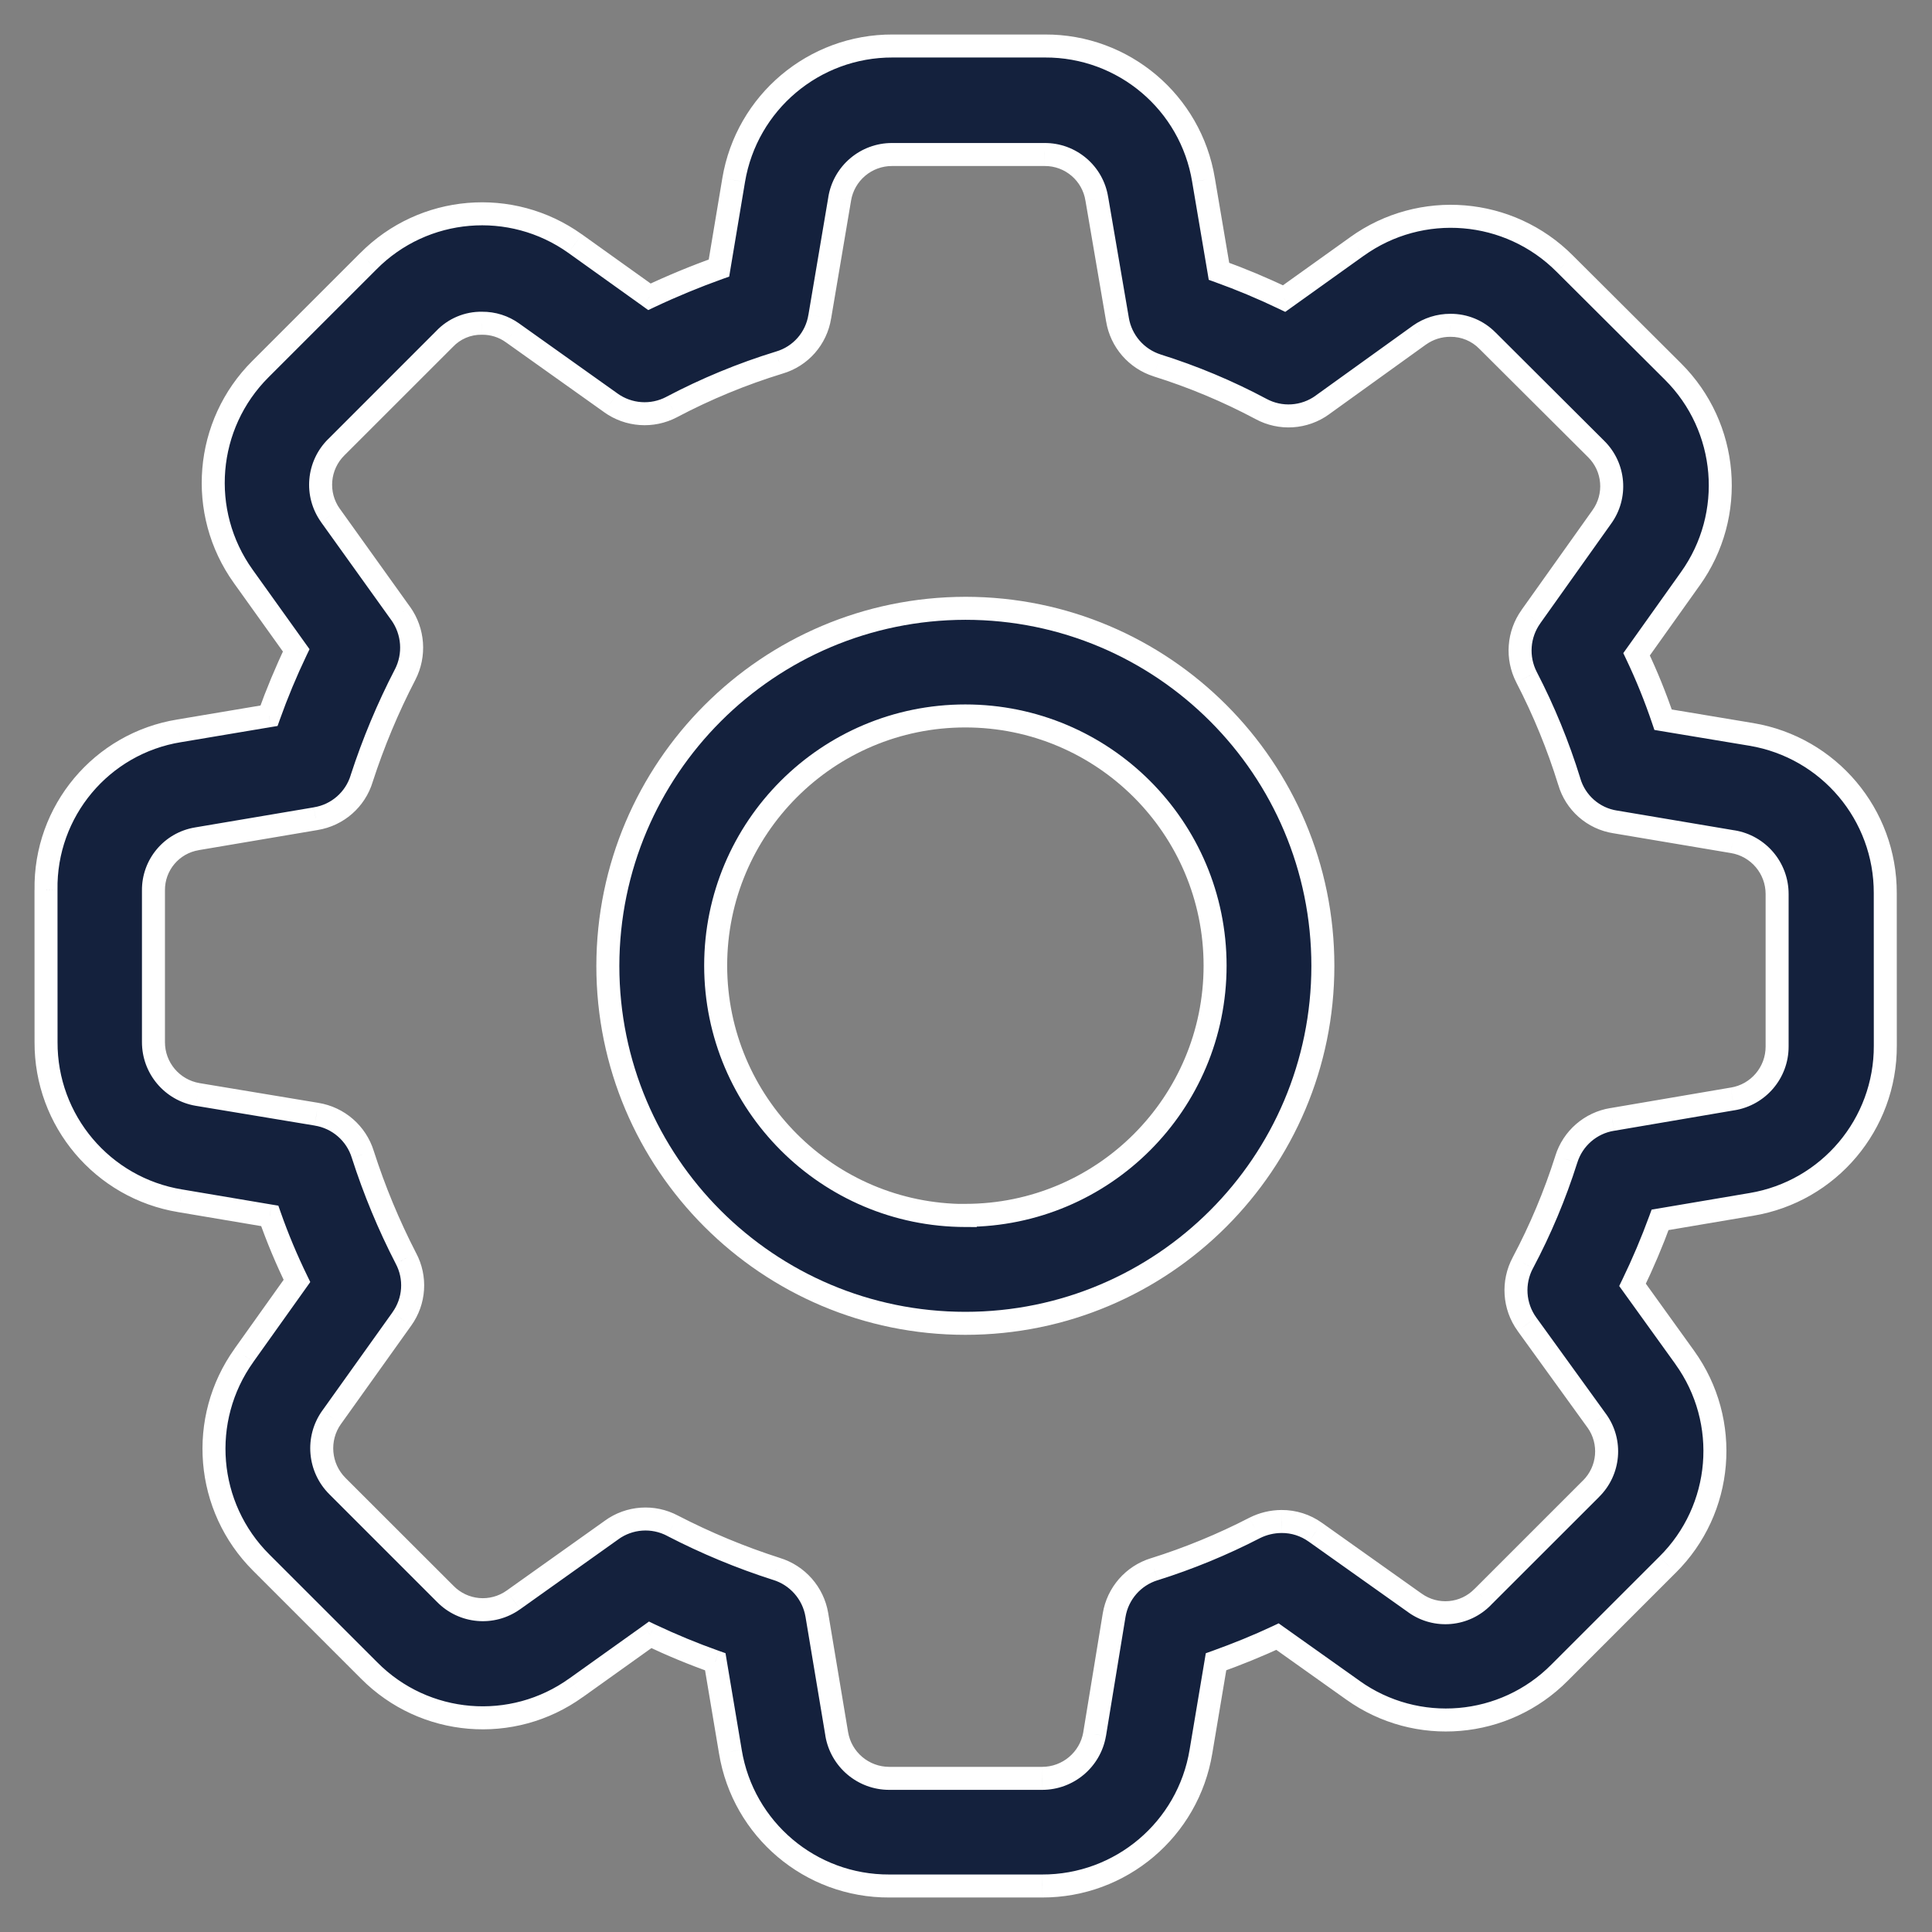 <svg width="42" height="42" viewBox="0 0 42 42" fill="none" xmlns="http://www.w3.org/2000/svg">
<rect x="0" y="0" width="42" height="42" fill="#808080" stroke="none"/>
<path fill-rule="evenodd" clip-rule="evenodd" d="M3.896 15.887L5.848 15.559C6.02 15.076 6.218 14.601 6.44 14.138L5.288 12.529C4.292 11.137 4.451 9.229 5.664 8.022L8.007 5.679C9.209 4.466 11.113 4.304 12.502 5.296L14.118 6.452C14.614 6.217 15.126 6.007 15.63 5.827L15.95 3.914C16.233 2.228 17.695 0.994 19.405 1H22.716C24.425 0.992 25.887 2.227 26.164 3.914L26.5 5.897C26.981 6.071 27.454 6.269 27.915 6.491L29.499 5.358C30.893 4.358 32.808 4.517 34.018 5.734L36.37 8.077C37.582 9.284 37.741 11.192 36.745 12.583L35.578 14.224C35.798 14.686 35.99 15.161 36.154 15.646L38.073 15.966C39.758 16.248 40.99 17.709 40.984 19.418L40.985 22.73C40.993 24.439 39.759 25.902 38.073 26.182L36.09 26.518C35.914 26.998 35.714 27.471 35.49 27.932L36.626 29.51C37.626 30.901 37.466 32.811 36.25 34.017L33.906 36.36C32.705 37.573 30.8 37.735 29.411 36.743L27.771 35.579C27.339 35.782 26.892 35.962 26.436 36.126L26.108 38.078C25.828 39.768 24.365 41.005 22.652 41H19.333C17.62 41.008 16.155 39.769 15.878 38.078L15.55 36.126C15.068 35.955 14.595 35.759 14.134 35.54L12.526 36.688C11.137 37.689 9.227 37.53 8.023 36.313L5.68 33.97C4.467 32.763 4.308 30.855 5.304 29.463L6.455 27.846C6.231 27.387 6.033 26.915 5.864 26.433L3.92 26.105C2.23 25.828 0.993 24.364 1.001 22.652L1 19.348C0.972 17.635 2.205 16.161 3.896 15.887ZM3.336 22.652C3.334 23.215 3.74 23.698 4.296 23.792L6.879 24.222C7.355 24.297 7.746 24.637 7.887 25.097C8.136 25.874 8.449 26.629 8.823 27.354C9.048 27.775 9.014 28.287 8.735 28.674L7.207 30.814C6.881 31.276 6.935 31.907 7.335 32.306L9.679 34.649C10.072 35.051 10.7 35.108 11.159 34.782L13.294 33.262C13.682 32.98 14.198 32.943 14.622 33.169C15.346 33.544 16.101 33.857 16.877 34.106C17.337 34.246 17.677 34.633 17.757 35.106L18.189 37.691C18.282 38.25 18.766 38.66 19.333 38.66H22.652C23.216 38.661 23.7 38.256 23.796 37.7L24.22 35.114C24.297 34.642 24.635 34.255 25.092 34.114C25.844 33.878 26.575 33.577 27.276 33.216C27.457 33.125 27.657 33.077 27.859 33.076C28.123 33.074 28.381 33.156 28.595 33.31L30.763 34.848C31.219 35.174 31.844 35.117 32.234 34.716L34.586 32.365C34.986 31.971 35.041 31.345 34.714 30.888L33.194 28.787C32.911 28.395 32.877 27.877 33.106 27.451C33.488 26.732 33.804 25.979 34.05 25.202C34.191 24.747 34.579 24.411 35.05 24.335L37.665 23.89C38.224 23.799 38.635 23.316 38.633 22.75L38.633 19.438C38.635 18.872 38.224 18.388 37.665 18.297L35.114 17.868C34.638 17.794 34.248 17.451 34.114 16.988C33.872 16.207 33.562 15.449 33.186 14.723C32.968 14.3 33.005 13.79 33.282 13.403L34.818 11.243C35.151 10.788 35.1 10.156 34.698 9.76L32.346 7.416L32.339 7.408C32.126 7.191 31.834 7.069 31.531 7.072C31.29 7.071 31.055 7.145 30.859 7.283L28.747 8.803C28.356 9.087 27.836 9.12 27.412 8.889C26.691 8.505 25.936 8.189 25.156 7.944C24.703 7.8 24.369 7.414 24.292 6.944L23.844 4.327C23.758 3.768 23.275 3.356 22.708 3.359H19.397C18.829 3.355 18.344 3.767 18.253 4.327L17.821 6.882C17.746 7.357 17.404 7.747 16.942 7.882C16.132 8.131 15.347 8.455 14.598 8.85C14.176 9.071 13.665 9.035 13.278 8.757L11.143 7.237C10.95 7.098 10.717 7.024 10.479 7.027C10.171 7.021 9.874 7.146 9.663 7.37L7.311 9.721C6.91 10.117 6.856 10.746 7.183 11.205L8.711 13.337C8.989 13.727 9.026 14.239 8.807 14.665C8.431 15.391 8.115 16.146 7.863 16.923C7.725 17.382 7.337 17.721 6.863 17.797L4.28 18.235C3.731 18.325 3.33 18.803 3.336 19.359V22.652Z" fill="#14213D"/>
<path d="M3.896 15.887L3.936 16.134L3.937 16.134L3.896 15.887ZM5.848 15.559L5.889 15.806L6.034 15.782L6.083 15.644L5.848 15.559ZM6.44 14.138L6.665 14.246L6.729 14.113L6.643 13.993L6.44 14.138ZM5.288 12.529L5.084 12.674L5.084 12.674L5.288 12.529ZM5.664 8.022L5.84 8.199L5.84 8.199L5.664 8.022ZM8.007 5.679L8.184 5.856L8.185 5.855L8.007 5.679ZM12.502 5.296L12.648 5.093L12.647 5.093L12.502 5.296ZM14.118 6.452L13.973 6.655L14.092 6.741L14.225 6.678L14.118 6.452ZM15.63 5.827L15.714 6.062L15.852 6.013L15.876 5.868L15.63 5.827ZM15.95 3.914L15.703 3.872L15.703 3.873L15.95 3.914ZM19.405 1L19.404 1.25H19.405V1ZM22.716 1V1.25L22.717 1.25L22.716 1ZM26.164 3.914L25.917 3.954L25.917 3.956L26.164 3.914ZM26.5 5.897L26.253 5.939L26.277 6.083L26.415 6.133L26.5 5.897ZM27.915 6.491L27.807 6.716L27.94 6.78L28.061 6.694L27.915 6.491ZM29.499 5.358L29.644 5.562L29.645 5.562L29.499 5.358ZM34.018 5.734L33.841 5.91L33.842 5.911L34.018 5.734ZM36.37 8.077L36.193 8.254L36.193 8.254L36.37 8.077ZM36.745 12.583L36.542 12.438L36.542 12.438L36.745 12.583ZM35.578 14.224L35.374 14.079L35.289 14.198L35.352 14.331L35.578 14.224ZM36.154 15.646L35.917 15.726L35.965 15.868L36.113 15.893L36.154 15.646ZM38.073 15.966L38.114 15.719L38.114 15.719L38.073 15.966ZM40.984 19.418L40.734 19.417V19.418L40.984 19.418ZM40.985 22.73L40.735 22.73L40.735 22.731L40.985 22.73ZM38.073 26.182L38.032 25.936L38.031 25.936L38.073 26.182ZM36.09 26.518L36.048 26.272L35.905 26.296L35.855 26.432L36.09 26.518ZM35.49 27.932L35.265 27.823L35.2 27.957L35.287 28.078L35.49 27.932ZM36.626 29.51L36.828 29.364L36.828 29.364L36.626 29.51ZM36.25 34.017L36.074 33.839L36.073 33.84L36.25 34.017ZM33.906 36.36L33.729 36.183L33.728 36.184L33.906 36.36ZM29.411 36.743L29.556 36.54L29.556 36.539L29.411 36.743ZM27.771 35.579L27.916 35.375L27.797 35.29L27.665 35.352L27.771 35.579ZM26.436 36.126L26.351 35.891L26.213 35.94L26.189 36.084L26.436 36.126ZM26.108 38.078L25.861 38.037L25.861 38.037L26.108 38.078ZM22.652 41L22.653 40.75H22.652V41ZM19.333 41V40.75L19.332 40.75L19.333 41ZM15.878 38.078L16.124 38.038L16.124 38.037L15.878 38.078ZM15.55 36.126L15.796 36.084L15.772 35.939L15.633 35.89L15.55 36.126ZM14.134 35.54L14.241 35.315L14.108 35.251L13.989 35.337L14.134 35.54ZM12.526 36.688L12.381 36.485L12.38 36.485L12.526 36.688ZM8.023 36.313L8.201 36.137L8.2 36.136L8.023 36.313ZM5.68 33.97L5.856 33.793L5.856 33.793L5.68 33.97ZM5.304 29.463L5.507 29.609L5.507 29.608L5.304 29.463ZM6.455 27.846L6.659 27.991L6.745 27.87L6.68 27.736L6.455 27.846ZM5.864 26.433L6.1 26.349L6.051 26.21L5.905 26.186L5.864 26.433ZM3.92 26.105L3.962 25.858L3.96 25.858L3.92 26.105ZM1.001 22.652L1.251 22.653L1.251 22.652L1.001 22.652ZM1 19.348L1.251 19.348L1.25 19.343L1 19.348ZM3.336 22.652L3.586 22.653V22.652H3.336ZM4.296 23.792L4.254 24.039L4.255 24.039L4.296 23.792ZM6.879 24.222L6.838 24.468L6.84 24.469L6.879 24.222ZM7.887 25.097L7.648 25.17L7.649 25.173L7.887 25.097ZM8.823 27.354L8.601 27.468L8.603 27.472L8.823 27.354ZM8.735 28.674L8.532 28.528L8.532 28.529L8.735 28.674ZM7.207 30.814L7.004 30.669L7.003 30.67L7.207 30.814ZM7.335 32.306L7.512 32.13L7.512 32.13L7.335 32.306ZM9.679 34.649L9.858 34.474L9.856 34.472L9.679 34.649ZM11.159 34.782L11.303 34.986L11.304 34.986L11.159 34.782ZM13.294 33.262L13.439 33.466L13.441 33.464L13.294 33.262ZM14.622 33.169L14.505 33.389L14.507 33.391L14.622 33.169ZM16.877 34.106L16.801 34.344L16.805 34.345L16.877 34.106ZM17.757 35.106L18.004 35.065L18.004 35.064L17.757 35.106ZM18.189 37.691L18.436 37.65L18.436 37.65L18.189 37.691ZM19.333 38.66V38.41H19.333L19.333 38.66ZM22.652 38.66L22.653 38.41H22.652V38.66ZM23.796 37.7L24.043 37.742L24.043 37.74L23.796 37.7ZM24.22 35.114L24.467 35.154L24.467 35.154L24.22 35.114ZM25.092 34.114L25.165 34.353L25.167 34.353L25.092 34.114ZM27.276 33.216L27.163 32.993L27.161 32.994L27.276 33.216ZM27.859 33.076L27.86 33.326L27.861 33.326L27.859 33.076ZM28.595 33.31L28.449 33.513L28.451 33.514L28.595 33.31ZM30.763 34.848L30.908 34.645L30.907 34.645L30.763 34.848ZM32.234 34.716L32.058 34.539L32.055 34.541L32.234 34.716ZM34.586 32.365L34.411 32.187L34.409 32.188L34.586 32.365ZM34.714 30.888L34.917 30.743L34.916 30.742L34.714 30.888ZM33.194 28.787L32.992 28.933L32.992 28.934L33.194 28.787ZM33.106 27.451L33.326 27.57L33.327 27.569L33.106 27.451ZM34.05 25.202L34.288 25.278L34.289 25.276L34.05 25.202ZM35.05 24.335L35.089 24.582L35.092 24.582L35.05 24.335ZM37.665 23.89L37.626 23.643L37.623 23.643L37.665 23.89ZM38.633 22.75L38.383 22.75L38.383 22.751L38.633 22.75ZM38.633 19.438L38.383 19.437V19.438L38.633 19.438ZM37.665 18.297L37.624 18.544L37.625 18.544L37.665 18.297ZM35.114 17.868L35.155 17.621L35.152 17.621L35.114 17.868ZM34.114 16.988L34.354 16.919L34.353 16.914L34.114 16.988ZM33.186 14.723L32.964 14.837L32.964 14.838L33.186 14.723ZM33.282 13.403L33.486 13.549L33.486 13.548L33.282 13.403ZM34.818 11.243L34.616 11.096L34.614 11.099L34.818 11.243ZM34.698 9.76L34.522 9.937L34.523 9.938L34.698 9.76ZM32.346 7.416L32.523 7.239L32.523 7.239L32.346 7.416ZM32.339 7.408L32.16 7.583L32.162 7.586L32.339 7.408ZM31.531 7.072L31.529 7.322L31.533 7.322L31.531 7.072ZM30.859 7.283L30.715 7.079L30.713 7.081L30.859 7.283ZM28.747 8.803L28.601 8.6L28.601 8.601L28.747 8.803ZM27.412 8.889L27.531 8.67L27.529 8.669L27.412 8.889ZM25.156 7.944L25.08 8.182L25.081 8.183L25.156 7.944ZM24.292 6.944L24.539 6.904L24.539 6.902L24.292 6.944ZM23.844 4.327L23.597 4.365L23.598 4.369L23.844 4.327ZM22.708 3.359V3.609L22.71 3.609L22.708 3.359ZM19.397 3.359L19.396 3.609H19.397V3.359ZM18.253 4.327L18.5 4.369L18.5 4.367L18.253 4.327ZM17.821 6.882L17.575 6.84L17.574 6.843L17.821 6.882ZM16.942 7.882L16.871 7.642L16.868 7.643L16.942 7.882ZM14.598 8.85L14.714 9.072L14.715 9.071L14.598 8.85ZM13.278 8.757L13.424 8.554L13.423 8.553L13.278 8.757ZM11.143 7.237L10.996 7.44L10.998 7.441L11.143 7.237ZM10.479 7.027L10.474 7.277L10.481 7.277L10.479 7.027ZM9.663 7.37L9.84 7.547L9.845 7.542L9.663 7.37ZM7.311 9.721L7.487 9.899L7.488 9.898L7.311 9.721ZM7.183 11.205L6.98 11.35L6.98 11.351L7.183 11.205ZM8.711 13.337L8.915 13.192L8.914 13.192L8.711 13.337ZM8.807 14.665L9.029 14.78L9.029 14.78L8.807 14.665ZM7.863 16.923L7.625 16.846L7.624 16.851L7.863 16.923ZM6.863 17.797L6.824 17.55L6.822 17.551L6.863 17.797ZM4.28 18.235L4.321 18.482L4.322 18.481L4.28 18.235ZM3.336 19.359H3.586L3.586 19.357L3.336 19.359ZM3.937 16.134L5.889 15.806L5.806 15.313L3.855 15.641L3.937 16.134ZM6.083 15.644C6.253 15.168 6.447 14.702 6.665 14.246L6.214 14.03C5.989 14.501 5.788 14.984 5.612 15.475L6.083 15.644ZM6.643 13.993L5.491 12.383L5.084 12.674L6.236 14.284L6.643 13.993ZM5.491 12.383C4.567 11.091 4.714 9.32 5.84 8.199L5.487 7.845C4.188 9.138 4.017 11.183 5.084 12.674L5.491 12.383ZM5.84 8.199L8.184 5.856L7.83 5.502L5.487 7.845L5.84 8.199ZM8.185 5.855C9.3 4.729 11.067 4.579 12.357 5.499L12.647 5.093C11.158 4.029 9.118 4.203 7.83 5.503L8.185 5.855ZM12.357 5.499L13.973 6.655L14.263 6.248L12.648 5.093L12.357 5.499ZM14.225 6.678C14.713 6.447 15.217 6.24 15.714 6.062L15.546 5.592C15.034 5.774 14.515 5.988 14.011 6.226L14.225 6.678ZM15.876 5.868L16.196 3.955L15.703 3.873L15.383 5.786L15.876 5.868ZM16.196 3.955C16.459 2.39 17.817 1.245 19.404 1.25L19.406 0.75C17.573 0.744 16.006 2.066 15.703 3.872L16.196 3.955ZM19.405 1.25H22.716V0.75H19.405V1.25ZM22.717 1.25C24.304 1.243 25.66 2.389 25.917 3.954L26.41 3.873C26.113 2.066 24.547 0.742 22.715 0.75L22.717 1.25ZM25.917 3.956L26.253 5.939L26.746 5.856L26.41 3.872L25.917 3.956ZM26.415 6.133C26.888 6.303 27.353 6.498 27.807 6.716L28.023 6.266C27.554 6.04 27.074 5.839 26.584 5.662L26.415 6.133ZM28.061 6.694L29.644 5.562L29.354 5.155L27.77 6.288L28.061 6.694ZM29.645 5.562C30.939 4.632 32.717 4.78 33.841 5.91L34.195 5.557C32.898 4.253 30.847 4.083 29.353 5.155L29.645 5.562ZM33.842 5.911L36.193 8.254L36.546 7.9L34.194 5.556L33.842 5.911ZM36.193 8.254C37.319 9.375 37.466 11.146 36.542 12.438L36.949 12.729C38.015 11.238 37.845 9.194 36.546 7.9L36.193 8.254ZM36.542 12.438L35.374 14.079L35.781 14.369L36.949 12.728L36.542 12.438ZM35.352 14.331C35.568 14.784 35.756 15.25 35.917 15.726L36.391 15.566C36.224 15.072 36.028 14.587 35.803 14.116L35.352 14.331ZM36.113 15.893L38.032 16.212L38.114 15.719L36.195 15.399L36.113 15.893ZM38.032 16.212C39.596 16.475 40.74 17.831 40.734 19.417L41.234 19.419C41.241 17.588 39.92 16.022 38.114 15.719L38.032 16.212ZM40.734 19.418L40.735 22.73L41.235 22.73L41.234 19.418L40.734 19.418ZM40.735 22.731C40.742 24.318 39.597 25.675 38.032 25.936L38.114 26.429C39.921 26.128 41.243 24.561 41.235 22.729L40.735 22.731ZM38.031 25.936L36.048 26.272L36.131 26.765L38.115 26.429L38.031 25.936ZM35.855 26.432C35.682 26.904 35.485 27.37 35.265 27.823L35.715 28.041C35.942 27.573 36.146 27.092 36.324 26.604L35.855 26.432ZM35.287 28.078L36.423 29.656L36.828 29.364L35.693 27.786L35.287 28.078ZM36.422 29.656C37.351 30.947 37.203 32.72 36.074 33.839L36.426 34.194C37.73 32.902 37.9 30.854 36.828 29.364L36.422 29.656ZM36.073 33.84L33.729 36.183L34.083 36.537L36.426 34.193L36.073 33.84ZM33.728 36.184C32.613 37.31 30.846 37.461 29.556 36.54L29.266 36.947C30.755 38.01 32.796 37.836 34.084 36.536L33.728 36.184ZM29.556 36.539L27.916 35.375L27.627 35.782L29.266 36.947L29.556 36.539ZM27.665 35.352C27.242 35.551 26.801 35.729 26.351 35.891L26.52 36.361C26.982 36.195 27.437 36.012 27.878 35.805L27.665 35.352ZM26.189 36.084L25.861 38.037L26.354 38.12L26.682 36.167L26.189 36.084ZM25.861 38.037C25.602 39.606 24.243 40.755 22.653 40.75L22.652 41.25C24.487 41.255 26.055 39.929 26.354 38.119L25.861 38.037ZM22.652 40.75H19.333V41.25H22.652V40.75ZM19.332 40.75C17.741 40.757 16.382 39.607 16.124 38.038L15.631 38.119C15.928 39.931 17.498 41.258 19.334 41.25L19.332 40.75ZM16.124 38.037L15.796 36.084L15.303 36.167L15.631 38.12L16.124 38.037ZM15.633 35.89C15.16 35.722 14.695 35.53 14.241 35.315L14.027 35.766C14.496 35.989 14.976 36.188 15.466 36.361L15.633 35.89ZM13.989 35.337L12.381 36.485L12.672 36.892L14.279 35.744L13.989 35.337ZM12.38 36.485C11.091 37.414 9.318 37.266 8.201 36.137L7.845 36.489C9.136 37.793 11.184 37.964 12.672 36.891L12.38 36.485ZM8.2 36.136L5.856 33.793L5.503 34.147L7.846 36.49L8.2 36.136ZM5.856 33.793C4.73 32.672 4.583 30.901 5.507 29.609L5.101 29.318C4.034 30.809 4.204 32.853 5.503 34.147L5.856 33.793ZM5.507 29.608L6.659 27.991L6.252 27.701L5.1 29.318L5.507 29.608ZM6.68 27.736C6.46 27.285 6.266 26.823 6.1 26.349L5.628 26.515C5.801 27.007 6.002 27.488 6.231 27.956L6.68 27.736ZM5.905 26.186L3.962 25.858L3.878 26.351L5.822 26.679L5.905 26.186ZM3.96 25.858C2.392 25.601 1.243 24.242 1.251 22.653L0.751 22.651C0.742 24.486 2.069 26.055 3.879 26.351L3.96 25.858ZM1.251 22.652L1.25 19.348L0.75 19.348L0.751 22.652L1.251 22.652ZM1.25 19.343C1.224 17.755 2.368 16.388 3.936 16.134L3.856 15.641C2.043 15.934 0.72 17.515 0.751 19.352L1.25 19.343ZM3.086 22.651C3.084 23.337 3.578 23.924 4.254 24.039L4.338 23.546C3.902 23.472 3.584 23.094 3.586 22.653L3.086 22.651ZM4.255 24.039L6.838 24.468L6.92 23.975L4.337 23.546L4.255 24.039ZM6.84 24.469C7.221 24.529 7.535 24.802 7.648 25.17L8.126 25.023C7.956 24.472 7.488 24.066 6.919 23.975L6.84 24.469ZM7.649 25.173C7.903 25.963 8.221 26.731 8.601 27.468L9.045 27.239C8.678 26.526 8.37 25.784 8.125 25.02L7.649 25.173ZM8.603 27.472C8.783 27.808 8.755 28.218 8.532 28.528L8.938 28.82C9.273 28.356 9.314 27.741 9.044 27.236L8.603 27.472ZM8.532 28.529L7.004 30.669L7.411 30.959L8.938 28.82L8.532 28.529ZM7.003 30.67C6.606 31.231 6.672 31.997 7.159 32.483L7.512 32.13C7.197 31.816 7.155 31.321 7.411 30.958L7.003 30.67ZM7.159 32.483L9.502 34.826L9.856 34.472L7.512 32.13L7.159 32.483ZM9.5 34.824C9.98 35.314 10.744 35.383 11.303 34.986L11.014 34.578C10.655 34.833 10.165 34.789 9.858 34.474L9.5 34.824ZM11.304 34.986L13.439 33.466L13.149 33.059L11.014 34.578L11.304 34.986ZM13.441 33.464C13.752 33.238 14.165 33.209 14.505 33.389L14.739 32.948C14.231 32.678 13.613 32.721 13.147 33.06L13.441 33.464ZM14.507 33.391C15.244 33.772 16.011 34.091 16.801 34.344L16.954 33.868C16.19 33.623 15.449 33.315 14.737 32.947L14.507 33.391ZM16.805 34.345C17.173 34.457 17.447 34.768 17.511 35.148L18.004 35.064C17.908 34.498 17.5 34.034 16.95 33.867L16.805 34.345ZM17.511 35.147L17.943 37.732L18.436 37.65L18.004 35.065L17.511 35.147ZM17.942 37.732C18.055 38.412 18.644 38.911 19.333 38.91L19.333 38.41C18.888 38.41 18.508 38.089 18.436 37.65L17.942 37.732ZM19.333 38.91H22.652V38.41H19.333V38.91ZM22.652 38.91C23.338 38.911 23.925 38.418 24.042 37.742L23.55 37.657C23.474 38.093 23.095 38.411 22.653 38.41L22.652 38.91ZM24.043 37.74L24.467 35.154L23.973 35.073L23.549 37.659L24.043 37.74ZM24.467 35.154C24.529 34.776 24.799 34.466 25.165 34.353L25.018 33.875C24.471 34.044 24.066 34.508 23.973 35.074L24.467 35.154ZM25.167 34.353C25.933 34.112 26.677 33.806 27.39 33.438L27.161 32.994C26.473 33.349 25.756 33.644 25.017 33.876L25.167 34.353ZM27.388 33.439C27.535 33.365 27.696 33.327 27.86 33.326L27.858 32.826C27.617 32.827 27.379 32.884 27.163 32.993L27.388 33.439ZM27.861 33.326C28.072 33.324 28.278 33.39 28.449 33.513L28.741 33.107C28.484 32.922 28.174 32.824 27.858 32.826L27.861 33.326ZM28.451 33.514L30.618 35.052L30.907 34.645L28.74 33.106L28.451 33.514ZM30.617 35.052C31.174 35.449 31.937 35.38 32.414 34.89L32.055 34.541C31.751 34.855 31.263 34.899 30.908 34.645L30.617 35.052ZM32.411 34.892L34.763 32.542L34.409 32.188L32.058 34.539L32.411 34.892ZM34.761 32.543C35.249 32.063 35.316 31.299 34.917 30.743L34.511 31.034C34.766 31.39 34.723 31.879 34.411 32.187L34.761 32.543ZM34.916 30.742L33.397 28.641L32.992 28.934L34.511 31.035L34.916 30.742ZM33.397 28.641C33.17 28.327 33.143 27.911 33.326 27.57L32.886 27.333C32.612 27.843 32.653 28.464 32.992 28.933L33.397 28.641ZM33.327 27.569C33.716 26.835 34.038 26.069 34.288 25.278L33.812 25.127C33.57 25.889 33.26 26.628 32.885 27.334L33.327 27.569ZM34.289 25.276C34.402 24.912 34.712 24.642 35.089 24.582L35.01 24.088C34.445 24.179 33.981 24.582 33.811 25.128L34.289 25.276ZM35.092 24.582L37.707 24.136L37.623 23.643L35.008 24.089L35.092 24.582ZM37.705 24.137C38.386 24.026 38.885 23.438 38.883 22.749L38.383 22.751C38.384 23.194 38.063 23.572 37.626 23.643L37.705 24.137ZM38.883 22.75L38.883 19.438L38.383 19.438L38.383 22.75L38.883 22.75ZM38.883 19.438C38.885 18.749 38.386 18.161 37.706 18.05L37.625 18.544C38.063 18.615 38.384 18.994 38.383 19.437L38.883 19.438ZM37.707 18.051L35.155 17.621L35.072 18.114L37.624 18.544L37.707 18.051ZM35.152 17.621C34.772 17.562 34.461 17.288 34.354 16.919L33.874 17.057C34.034 17.614 34.503 18.026 35.076 18.115L35.152 17.621ZM34.353 16.914C34.107 16.119 33.791 15.347 33.408 14.608L32.964 14.838C33.333 15.551 33.638 16.295 33.875 17.062L34.353 16.914ZM33.408 14.608C33.233 14.268 33.263 13.859 33.486 13.549L33.079 13.258C32.747 13.721 32.703 14.331 32.964 14.837L33.408 14.608ZM33.486 13.548L35.022 11.388L34.614 11.099L33.078 13.258L33.486 13.548ZM35.02 11.391C35.426 10.835 35.364 10.065 34.873 9.582L34.523 9.938C34.837 10.247 34.876 10.74 34.616 11.096L35.02 11.391ZM34.874 9.583L32.523 7.239L32.17 7.593L34.522 9.937L34.874 9.583ZM32.523 7.239L32.515 7.231L32.162 7.586L32.17 7.594L32.523 7.239ZM32.517 7.234C32.258 6.967 31.9 6.819 31.528 6.822L31.533 7.322C31.769 7.32 31.995 7.414 32.16 7.583L32.517 7.234ZM31.532 6.822C31.239 6.821 30.954 6.911 30.715 7.079L31.003 7.488C31.157 7.379 31.341 7.321 31.529 7.322L31.532 6.822ZM30.713 7.081L28.601 8.6L28.893 9.006L31.005 7.486L30.713 7.081ZM28.601 8.601C28.287 8.828 27.871 8.855 27.531 8.67L27.292 9.109C27.802 9.386 28.424 9.346 28.894 9.006L28.601 8.601ZM27.529 8.669C26.795 8.277 26.025 7.955 25.231 7.706L25.081 8.183C25.846 8.423 26.587 8.733 27.294 9.11L27.529 8.669ZM25.232 7.706C24.868 7.59 24.601 7.28 24.539 6.904L24.046 6.985C24.137 7.547 24.537 8.01 25.08 8.182L25.232 7.706ZM24.539 6.902L24.091 4.285L23.598 4.369L24.046 6.987L24.539 6.902ZM24.091 4.289C23.986 3.607 23.397 3.105 22.707 3.109L22.71 3.609C23.152 3.606 23.53 3.928 23.597 4.365L24.091 4.289ZM22.708 3.109H19.397V3.609H22.708V3.109ZM19.398 3.109C18.707 3.105 18.116 3.605 18.006 4.288L18.5 4.367C18.571 3.928 18.951 3.606 19.396 3.609L19.398 3.109ZM18.007 4.286L17.575 6.84L18.068 6.924L18.5 4.369L18.007 4.286ZM17.574 6.843C17.514 7.223 17.241 7.534 16.871 7.642L17.012 8.122C17.567 7.96 17.978 7.492 18.068 6.921L17.574 6.843ZM16.868 7.643C16.043 7.896 15.244 8.227 14.481 8.629L14.715 9.071C15.45 8.683 16.22 8.365 17.015 8.121L16.868 7.643ZM14.482 8.629C14.144 8.806 13.734 8.777 13.424 8.554L13.132 8.96C13.596 9.293 14.208 9.336 14.714 9.072L14.482 8.629ZM13.423 8.553L11.287 7.033L10.998 7.441L13.133 8.96L13.423 8.553ZM11.289 7.034C11.052 6.864 10.768 6.774 10.476 6.777L10.481 7.277C10.666 7.275 10.847 7.332 10.996 7.44L11.289 7.034ZM10.483 6.777C10.105 6.77 9.741 6.923 9.481 7.198L9.845 7.542C10.008 7.369 10.236 7.272 10.474 7.277L10.483 6.777ZM9.486 7.193L7.135 9.545L7.488 9.898L9.84 7.547L9.486 7.193ZM7.136 9.543C6.647 10.026 6.581 10.791 6.98 11.35L7.387 11.06C7.131 10.701 7.173 10.209 7.487 9.899L7.136 9.543ZM6.98 11.351L8.508 13.483L8.914 13.192L7.387 11.059L6.98 11.351ZM8.508 13.482C8.731 13.796 8.761 14.208 8.585 14.551L9.029 14.78C9.291 14.271 9.247 13.658 8.915 13.192L8.508 13.482ZM8.585 14.55C8.203 15.288 7.882 16.056 7.625 16.846L8.101 17C8.349 16.236 8.659 15.493 9.029 14.78L8.585 14.55ZM7.624 16.851C7.513 17.218 7.202 17.49 6.824 17.55L6.903 18.044C7.471 17.953 7.937 17.546 8.103 16.995L7.624 16.851ZM6.822 17.551L4.238 17.988L4.322 18.481L6.905 18.044L6.822 17.551ZM4.239 17.988C3.568 18.099 3.079 18.682 3.086 19.362L3.586 19.357C3.581 18.924 3.893 18.552 4.321 18.482L4.239 17.988ZM3.086 19.359V22.652H3.586V19.359H3.086Z" fill="white"/>
<path fill-rule="evenodd" clip-rule="evenodd" d="M20.988 13.224C25.28 13.225 28.759 16.706 28.758 20.998C28.758 25.288 25.279 28.768 20.987 28.768C16.694 28.768 13.214 25.289 13.214 20.997C13.22 16.706 16.698 13.23 20.988 13.224L20.988 13.224ZM20.988 26.421C23.986 26.42 26.416 23.989 26.415 20.991C26.414 17.994 23.983 15.564 20.985 15.564C17.988 15.564 15.558 17.994 15.558 20.992C15.561 23.99 17.99 26.42 20.988 26.424L20.988 26.421Z" fill="#14213D"/>
<path d="M20.988 13.224L20.877 13.448L20.929 13.474L20.988 13.474L20.988 13.224ZM28.758 20.998L28.508 20.998V20.998H28.758ZM20.987 28.768V29.018H20.987L20.987 28.768ZM13.214 20.997L12.964 20.997L12.964 20.997L13.214 20.997ZM20.988 13.224L21.1 13L21.047 12.974L20.988 12.974L20.988 13.224ZM20.988 26.421L20.988 26.171L20.743 26.172L20.738 26.416L20.988 26.421ZM26.415 20.991L26.665 20.991L26.415 20.991ZM20.985 15.564V15.814H20.985L20.985 15.564ZM15.558 20.992L15.308 20.992L15.308 20.992L15.558 20.992ZM20.988 26.424L20.988 26.674L21.234 26.675L21.238 26.429L20.988 26.424ZM20.988 13.474C25.142 13.475 28.509 16.844 28.508 20.998L29.008 20.998C29.009 16.568 25.419 12.975 20.989 12.974L20.988 13.474ZM28.508 20.998C28.508 25.15 25.141 28.518 20.987 28.518L20.987 29.018C25.417 29.018 29.008 25.426 29.008 20.998H28.508ZM20.987 28.518C16.832 28.518 13.464 25.151 13.464 20.997L12.964 20.997C12.964 25.427 16.556 29.018 20.987 29.018V28.518ZM13.464 20.997C13.47 16.844 16.836 13.479 20.989 13.474L20.988 12.974C16.559 12.98 12.971 16.568 12.964 20.997L13.464 20.997ZM20.877 13.448L20.877 13.448L21.1 13L21.1 13L20.877 13.448ZM20.989 26.671C24.124 26.67 26.666 24.127 26.665 20.991L26.165 20.991C26.165 23.851 23.848 26.17 20.988 26.171L20.989 26.671ZM26.665 20.991C26.664 17.855 24.121 15.314 20.985 15.314L20.985 15.814C23.845 15.814 26.164 18.132 26.165 20.991L26.665 20.991ZM20.985 15.314C17.85 15.314 15.308 17.856 15.308 20.992L15.808 20.992C15.808 18.132 18.127 15.814 20.985 15.814V15.314ZM15.308 20.992C15.311 24.128 17.852 26.67 20.988 26.674L20.989 26.174C18.128 26.17 15.811 23.852 15.808 20.992L15.308 20.992ZM21.238 26.429L21.238 26.426L20.738 26.416L20.738 26.42L21.238 26.429Z" fill="white"/>
</svg>

